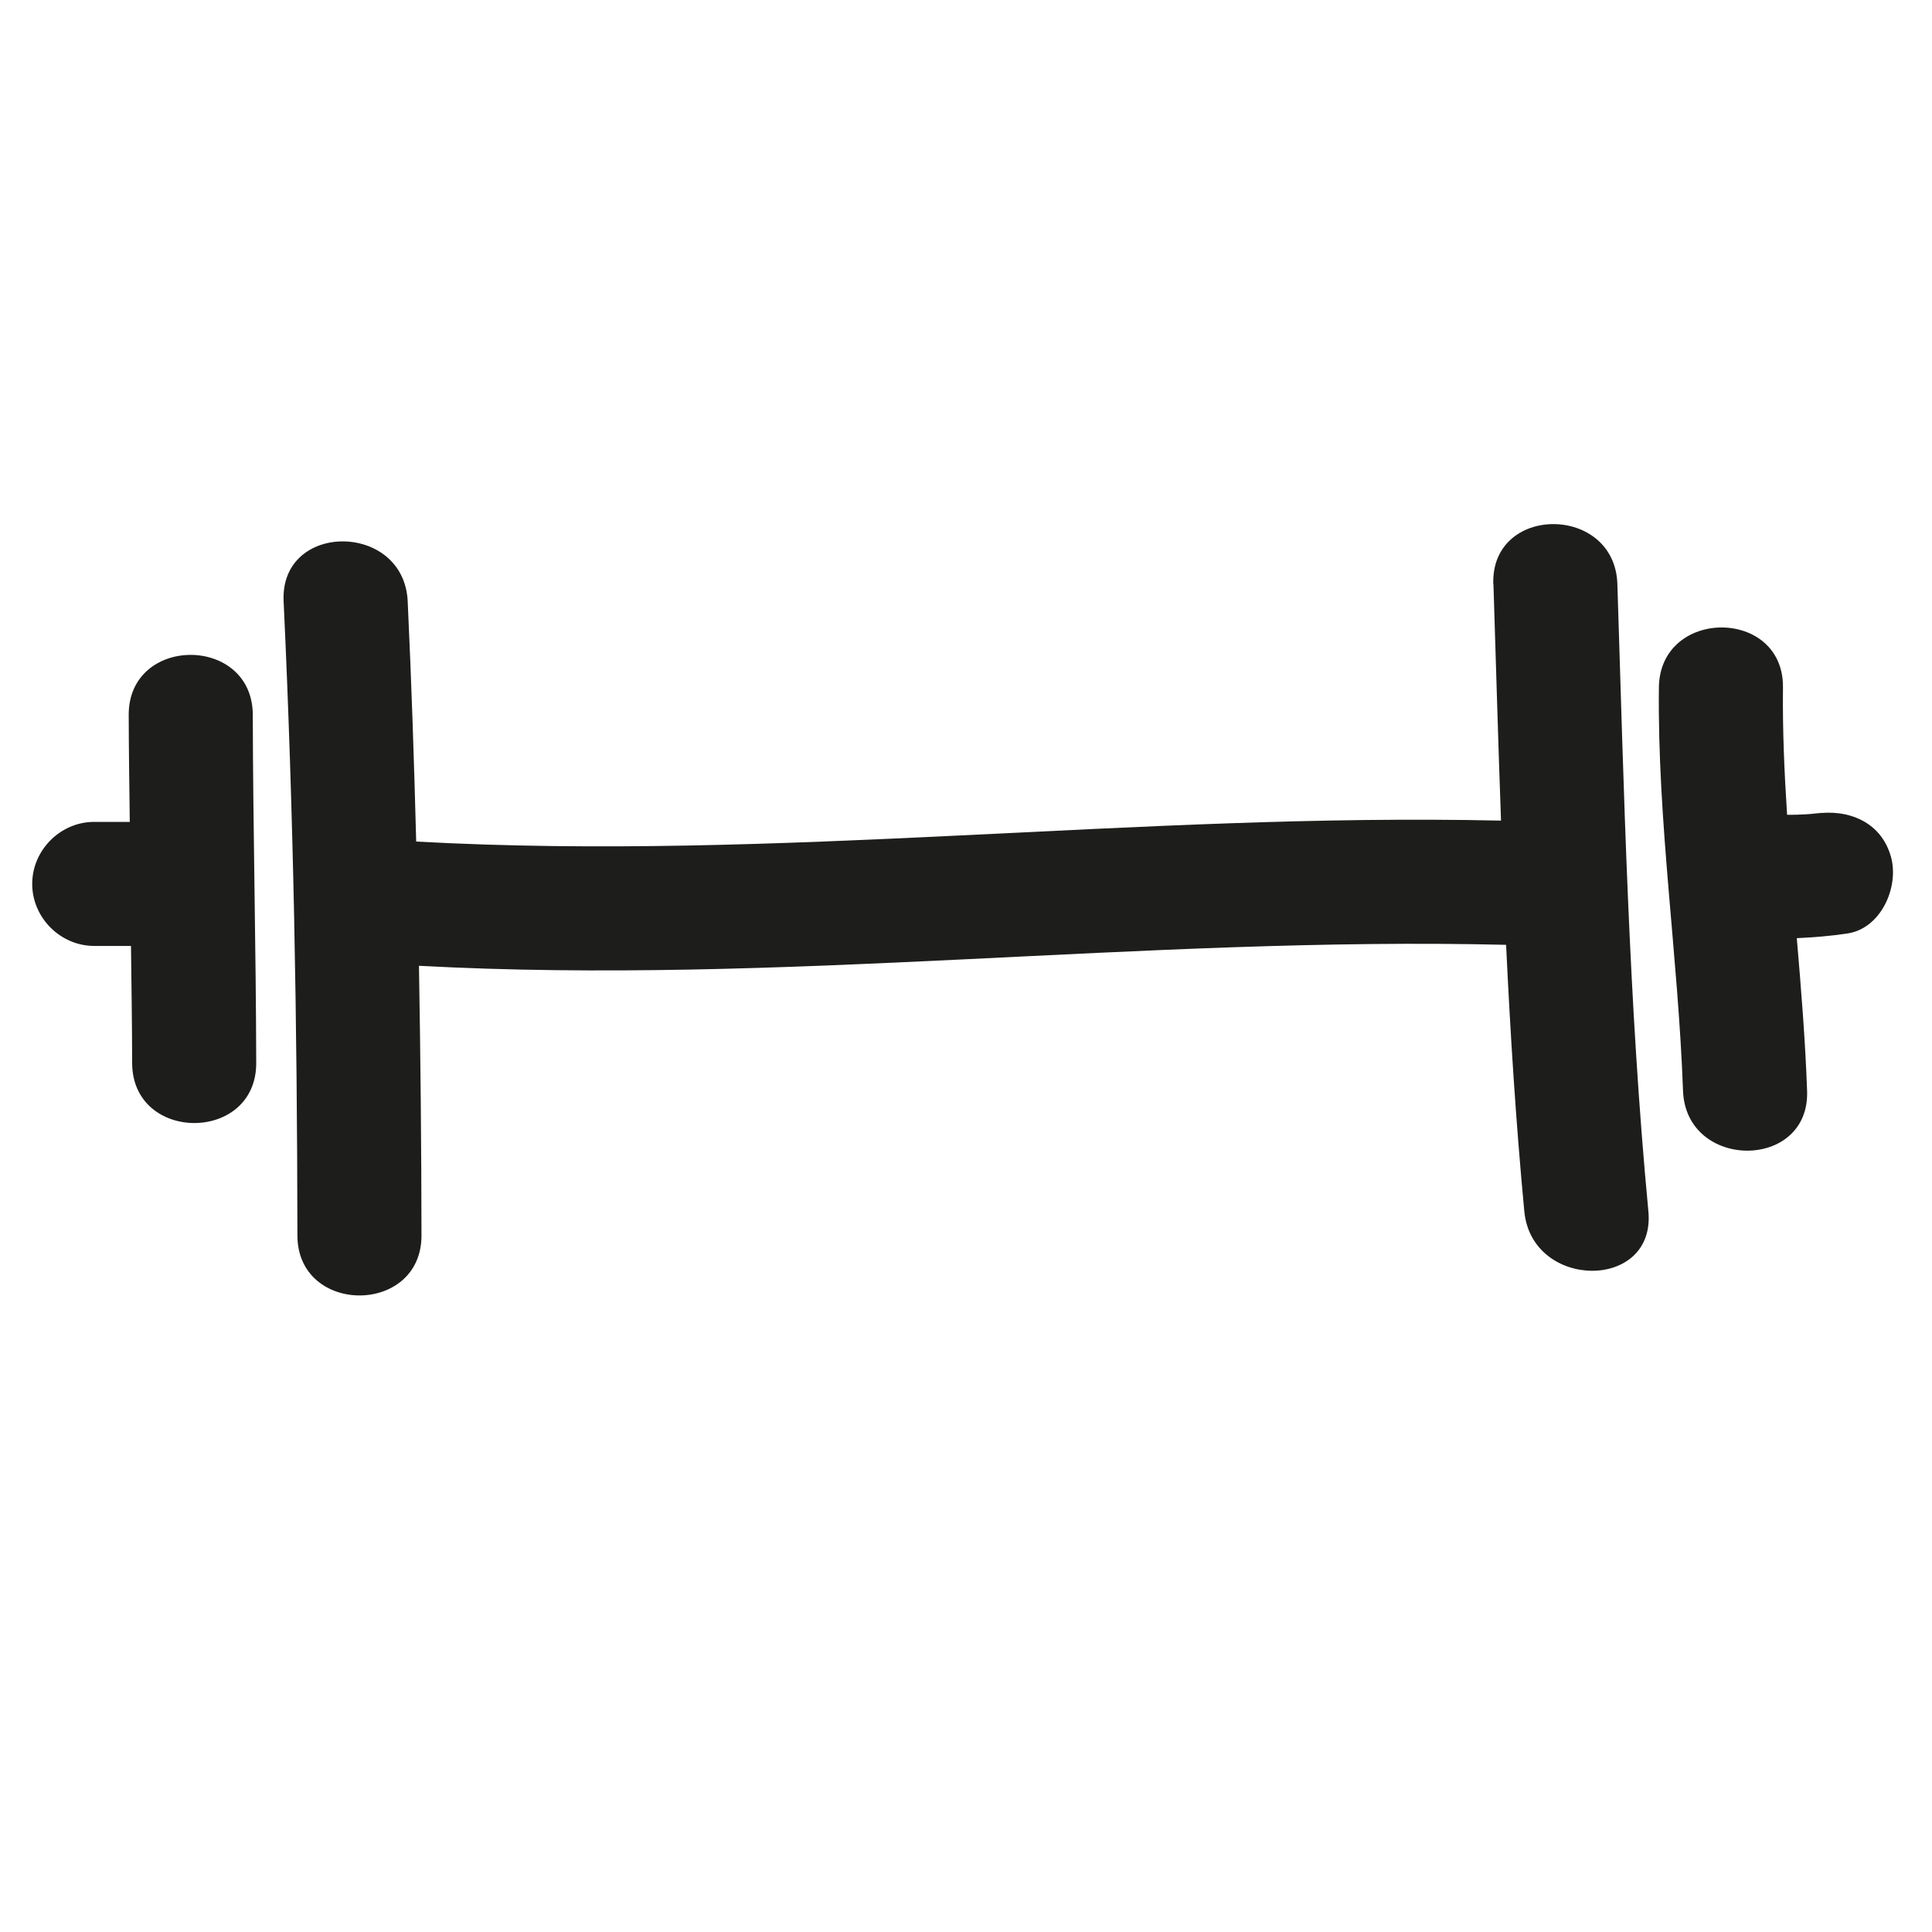 <svg xmlns="http://www.w3.org/2000/svg" viewBox="0 0 100 100" enable-background="new 0 0 100 100"><g fill="#1d1d1b"><path d="m6.662 37.01c.004 1.844.033 3.687.055 5.53h-1.839c-1.751 0-3.211 1.461-3.211 3.211s1.46 3.211 3.211 3.211h1.902c.025 2.02.056 4.04.06 6.06.009 4.141 6.431 4.142 6.422 0-.013-6.01-.165-12.01-.178-18.02-.009-4.14-6.431-4.14-6.422 0"/><path d="m77.3 30.23c.13 4.082.245 8.165.392 12.245-18.733-.418-37.418 2.114-56.15 1.084-.109-4.146-.245-8.292-.44-12.437-.194-4.123-6.617-4.142-6.422 0 .515 10.935.702 21.877.714 32.824.004 4.141 6.426 4.142 6.422 0-.005-4.653-.051-9.306-.131-13.957 18.77 1.014 37.497-1.532 56.27-1.085.219 4.603.508 9.201.943 13.793.388 4.086 6.813 4.123 6.422 0-1.024-10.797-1.26-21.633-1.605-32.467-.131-4.13-6.554-4.143-6.422 0"/><path d="m93.93 42.12c.851-.131.023-.009-.134.005-.246.022-.494.031-.741.042-.185.008-.37.004-.555.007-.143-2.192-.239-4.387-.214-6.59.047-4.143-6.375-4.139-6.422 0-.079 6.988.997 13.899 1.249 20.872.149 4.129 6.572 4.143 6.422 0-.095-2.639-.309-5.268-.533-7.897.878-.041 1.751-.109 2.635-.245 1.733-.267 2.666-2.412 2.243-3.95-.504-1.833-2.221-2.51-3.95-2.244"/></g></svg>